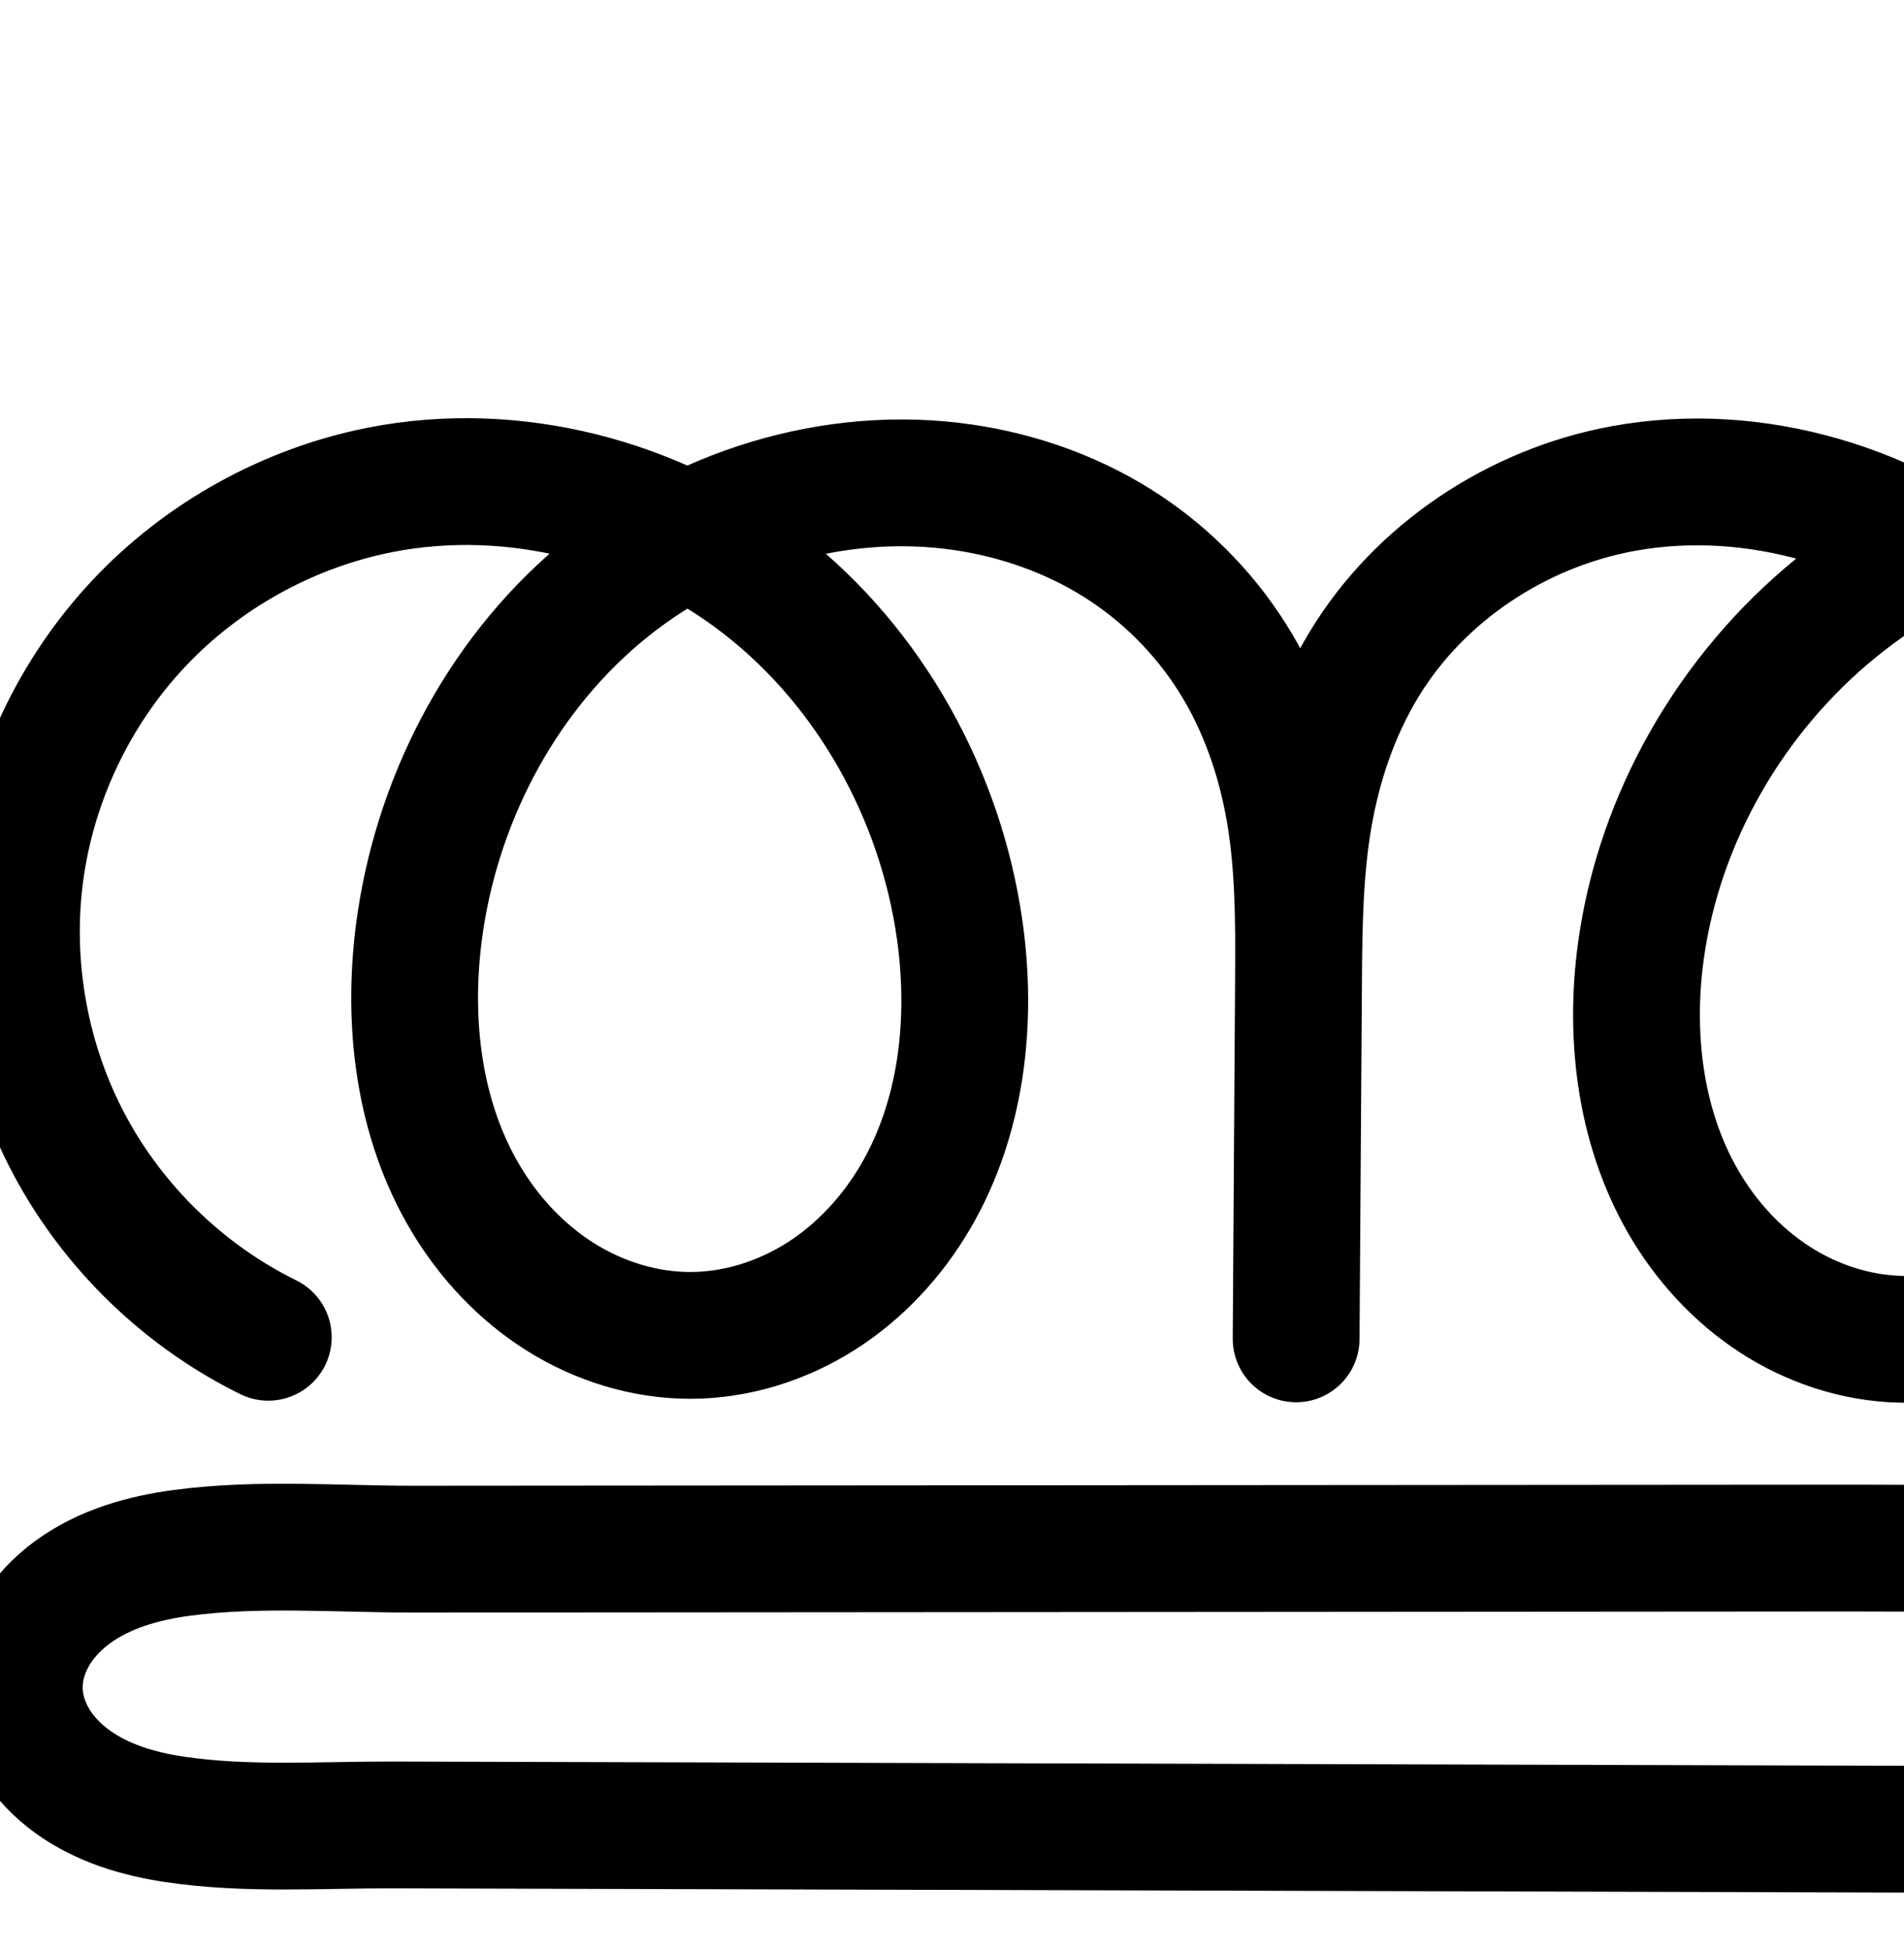 <?xml version="1.0" encoding="UTF-8" standalone="no"?>
<!-- Created with Inkscape (http://www.inkscape.org/) -->

<svg
   xmlns:dc="http://purl.org/dc/elements/1.1/"
   xmlns:cc="http://creativecommons.org/ns#"
   xmlns:rdf="http://www.w3.org/1999/02/22-rdf-syntax-ns#"
   xmlns:svg="http://www.w3.org/2000/svg"
   xmlns="http://www.w3.org/2000/svg"
   xmlns:sodipodi="http://sodipodi.sourceforge.net/DTD/sodipodi-0.dtd"
   xmlns:inkscape="http://www.inkscape.org/namespaces/inkscape"
   width="2000"
   height="2048"
   id="svg2992"
   version="1.1"
   inkscape:version="0.91 r13725"
   sodipodi:docname="ത്തൂ.svg">
  <defs
     id="defs5498">
    <inkscape:path-effect
       effect="spiro"
       id="path-effect3891"
       is_visible="true" />
    <inkscape:path-effect
       is_visible="true"
       id="path-effect4141-3-4-6-8-9-5-4-1"
       effect="spiro" />
    <inkscape:path-effect
       is_visible="true"
       id="path-effect4141-3-4-6-8-9-5-4-1-8"
       effect="spiro" />
    <inkscape:path-effect
       effect="spiro"
       id="path-effect4141-3-4-6-8-9-5-5-5"
       is_visible="true" />
    <inkscape:path-effect
       effect="spiro"
       id="path-effect4141-3-4-6-8-9-5-5-5-0"
       is_visible="true" />
  </defs>
  <sodipodi:namedview
     inkscape:window-height="851"
     inkscape:window-width="1600"
     inkscape:pageshadow="2"
     inkscape:pageopacity="0.0"
     borderopacity="1.0"
     bordercolor="#666666"
     pagecolor="#ffffff"
     id="base"
     showgrid="true"
     showguides="true"
     inkscape:guide-bbox="true"
     inkscape:zoom="0.32102648"
     inkscape:cx="1143.5378"
     inkscape:cy="-484.08577"
     inkscape:window-x="1599"
     inkscape:window-y="-1"
     inkscape:current-layer="layer1"
     inkscape:window-maximized="1">
    <inkscape:grid
       type="xygrid"
       id="grid3769"
       empspacing="3"
       visible="true"
       enabled="true"
       snapvisiblegridlinesonly="true"
       spacingx="4px"
       units="px"
       dotted="true"
       spacingy="4px" />
    <sodipodi:guide
       orientation="0,1"
       position="-1040,1600"
       id="guide2985" />
    <sodipodi:guide
       orientation="0,1"
       position="-480,576"
       id="guide3939" />
  </sodipodi:namedview>
  <g
     inkscape:label="Layer 1"
     inkscape:groupmode="layer"
     id="layer1"
     transform="translate(0,1048)">
    <path
       style="fill:none;fill-rule:evenodd;stroke:#000000;stroke-width:133.174;stroke-linecap:round;stroke-linejoin:round;stroke-miterlimit:4;stroke-dasharray:none;stroke-opacity:1"
       d="m 2735.154,875.171 -2321.579,-6.519 c -76.899,-0.216 -154.373,5.454 -230.432,-5.888 -38.029,-5.671 -76.018,-17.067 -107.151,-39.63 C 60.426,811.852 46.751,797.794 36.813,781.337 26.874,764.88 20.756,745.975 20.272,726.756 19.759,706.39 25.593,686.075 35.763,668.422 45.932,650.768 60.328,635.719 76.82,623.758 109.804,599.836 150.326,588.32 190.715,582.945 c 80.779,-10.751 162.781,-3.868 244.272,-3.929 l 1509.146,-1.133 c 135.49,-0.102 272.01,4.974 405.651,-17.337 66.82,-11.155 132.975,-30.381 191.731,-64.103 58.756,-33.722 110.007,-82.979 138.078,-144.635 31.7,-69.625 31.305,-153.11 -1.052,-222.432 -32.357,-69.322 -96.095,-123.24 -169.823,-143.657 51.456,-8.582 99.76,-35.011 134.734,-73.718 34.973,-38.707 56.385,-89.436 59.721,-141.495 2.968,-46.305 -8.161,-93.142 -29.803,-134.186 -21.642,-41.044 -53.577,-76.339 -91.04,-103.715 -74.927,-54.752 -169.875,-76.913 -262.673,-77.499 -140.96,-0.89 -282.387,46.8 -391.637,135.879 -109.249,89.079 -184.885,219.41 -204.272,359.033 -12.929,93.118 -0.274,192.026 49.051,272.058 24.663,40.016 58.248,74.758 98.45,99.116 40.202,24.358 87.059,38.111 134.06,37.42 47.141,-0.693 93.688,-15.897 133.331,-41.416 39.643,-25.519 72.444,-61.125 96.497,-101.674 48.105,-81.099 60.433,-179.7 50.049,-273.42 -15.459,-139.521 -81.328,-274.459 -187.847,-365.885 -106.519,-91.427 -253.812,-136.276 -391.923,-111.168 -111.505,20.271 -214.227,88.149 -272.85,185.143 -29.311,48.497 -47.847,103.08 -57.545,158.91 -9.698,55.83 -10.593,112.767 -10.976,169.433 l -2.568,379.601 2.498,-381.909 c 0.377,-57.622 0.18,-115.566 -9.573,-172.358 -9.753,-56.792 -29.105,-112.242 -59.845,-160.981 -30.74,-48.739 -72.62,-90.388 -121.507,-120.892 -48.887,-30.504 -104.45,-49.886 -161.468,-58.211 -135.642,-19.806 -278.015,24.618 -382.681,113.139 -104.666,88.522 -171.447,218.762 -188.921,354.724 -12.279,95.541 -0.119,196.636 49.314,279.312 24.716,41.338 58.532,77.482 99.31,103.11 40.779,25.628 88.575,40.504 136.738,40.438 48.296,-0.066 96.181,-15.158 136.954,-41.044 40.773,-25.886 74.487,-62.326 98.993,-103.944 C 1010.299,126.286 1021.593,24.727 1008.138,-70.923 988.262,-212.221 914.49,-346.315 802.038,-434.15 689.587,-521.985 539.022,-561.12 399.042,-533.442 302.63,-514.378 212.571,-464.431 145.345,-392.741 78.119,-321.051 34.056,-227.971 21.221,-130.534 8.386,-33.097 26.842,68.219 73.21,154.872 119.578,241.525 193.631,313.09 281.818,356.47"
       id="path4139-1-0-4-2-2-4-3-2"
       inkscape:path-effect="#path-effect4141-3-4-6-8-9-5-5-5"
       inkscape:original-d="m 2735.1544,875.17125 -2321.57863,-6.5186 c -112.2565,-0.3152 -393.583349,-2.5241 -393.303389,-141.8963 0.29478,-146.748 268.582389,-147.6312 414.714589,-147.7408 l 1509.14643,-1.1326 c 138.3597,-0.10384 631.3638,8.32529 735.4602,-226.07381 54.6584,-123.07693 -170.8744,-366.089016 -170.8744,-366.089016 0,0 201.5924,-118.793604 194.4549,-215.213414 -12.219,-165.06499 -218.0001,-315.7995 -383.5163,-315.39984 -258.2078,0.62346 -560.5992,239.12926 -595.9083,494.912204 -22.6183,163.849576 116.1592,409.562026 281.5597,408.593426 167.2666,-0.9796 304.0985,-251.0035 279.8771,-416.510026 -36.2403,-247.631904 -332.2291,-513.905024 -579.7707,-477.053284 -203.2945,30.26459 -339.8132,283.21068 -341.3712,513.485184 l -2.5683,379.600526 2.4985,-381.908526 C 1365.7283,-291.83243 1216.8219,-507.0353 1011.5809,-536.21604 767.81107,-570.87475 475.70597,-311.96833 439.97907,-68.352726 415.30517,99.894102 555.29587,355.1005 725.34137,354.5073 895.62267,353.9132 1036.5001,96.981002 1008.1383,-70.922826 965.67721,-322.29573 634.32757,-631.58505 399.04237,-533.44159 122.90284,-418.25683 -103.69026,58.481004 281.81757,356.4704"
       inkscape:connector-curvature="0"
       sodipodi:nodetypes="csassacaaaaaascsaaaaac" />
    <path
       style="color:#000000;font-style:normal;font-variant:normal;font-weight:normal;font-stretch:normal;font-size:medium;line-height:normal;font-family:sans-serif;text-indent:0;text-align:start;text-decoration:none;text-decoration-line:none;text-decoration-style:solid;text-decoration-color:#000000;letter-spacing:normal;word-spacing:normal;text-transform:none;direction:ltr;block-progression:tb;writing-mode:lr-tb;baseline-shift:baseline;text-anchor:start;white-space:normal;clip-rule:nonzero;display:inline;overflow:visible;visibility:visible;opacity:1;isolation:auto;mix-blend-mode:normal;color-interpolation:sRGB;color-interpolation-filters:linearRGB;solid-color:#000000;solid-opacity:1;fill:#000000;fill-opacity:1;fill-rule:evenodd;stroke:none;stroke-width:133.174;stroke-linecap:round;stroke-linejoin:round;stroke-miterlimit:4;stroke-dasharray:none;stroke-dashoffset:0;stroke-opacity:1;color-rendering:auto;image-rendering:auto;shape-rendering:auto;text-rendering:auto;enable-background:accumulate"
       d="m 2169.428,1266.318 c -100.319,-0.633 -200.413,20.824 -291.553,62.52 -102.282,-51.771 -220.09,-72.399 -335.019,-51.506 -130.162,23.662 -248.607,101.519 -317.928,216.213 -3.433,5.68 -6.634,11.458 -9.803,17.246 -4.699,-8.656 -9.6,-17.229 -14.898,-25.629 -36.167,-57.344 -85.088,-105.989 -142.578,-141.861 -57.364,-35.794 -121.579,-58.043 -187.098,-67.609 -102.374,-14.948 -206.239,1.662 -299.215,43.061 -104.388,-46.437 -222.113,-62.211 -335.861,-39.719 -110.383,21.826 -212.386,78.397 -289.354,160.475 -76.967,82.078 -126.873,187.502 -141.568,299.059 -14.695,111.556 6.208,226.308 59.295,325.518 53.087,99.209 136.962,180.267 237.928,229.934 a 66.594,66.594 0 1 0 58.783,-119.5 c -75.408,-37.094 -139.64,-99.167 -179.289,-173.264 -39.649,-74.096 -55.657,-161.977 -44.682,-245.295 10.975,-83.318 49.193,-164.054 106.678,-225.356 57.485,-61.301 135.602,-104.624 218.043,-120.926 53.893,-10.656 110.438,-9.455 165.23,1.953 -113.424,99.94 -184.223,241.231 -203.256,389.326 -13.744,106.944 -1.025,222.901 58.209,321.969 a 66.594,66.594 0 0 0 0,0 c 29.671,49.624 70.411,93.504 121.029,125.316 50.797,31.924 110.325,50.731 172.26,50.647 62.108,-0.085 121.751,-19.163 172.553,-51.416 50.623,-32.139 91.25,-76.388 120.682,-126.371 58.758,-99.787 70.487,-216.327 55.41,-323.506 -20.756,-147.547 -93.274,-287.177 -206.328,-385.94 44.517,-8.863 90.081,-10.633 134.211,-4.189 48.519,7.085 95.43,23.6 135.84,48.814 40.283,25.136 75.123,59.789 100.436,99.924 25.31,40.13 42.051,87.292 50.541,136.728 8.5,49.493 8.987,103.474 8.613,160.652 l -2.494,381.438 -0,0.455 0,0.016 a 66.594,66.594 0 0 0 133.17,0.887 l 0,-0.016 2.568,-379.586 c 0.381,-56.266 1.486,-109.497 9.996,-158.486 8.502,-48.946 24.629,-95.66 48.928,-135.863 47.925,-79.293 134.923,-137.193 227.772,-154.072 55.299,-10.053 113.424,-6.43 169.072,8.463 -0.149,0.121 -0.306,0.232 -0.455,0.353 -122.237,99.668 -206.291,244.082 -228.147,401.482 -14.627,105.342 -1.194,219.59 58.318,316.152 29.797,48.347 70.486,90.747 120.631,121.129 50.313,30.485 108.907,47.942 169.543,47.051 60.809,-0.894 118.926,-20.163 168.394,-52.006 49.291,-31.729 88.847,-75.01 117.725,-123.695 57.639,-97.174 70.543,-210.189 58.961,-314.723 -16.241,-146.588 -81.828,-288.278 -190.565,-390.902 51.432,-14.858 105.044,-22.511 158.434,-22.174 82.485,0.521 163.606,20.682 223.807,64.674 30.005,21.926 55.045,49.94 71.428,81.01 a 66.594,66.594 0 0 0 0,0 c 16.286,30.887 24.357,66.028 22.252,98.869 -2.35,36.67 -18.043,73.849 -42.678,101.113 -24.635,27.264 -60.037,46.635 -96.281,52.68 a 66.594,66.594 0 0 0 -6.816,129.852 c 54.181,15.004 103.477,56.704 127.256,107.648 23.779,50.944 24.085,115.511 0.789,166.678 -20.948,46.01 -61.648,86.364 -110.623,114.473 -49.517,28.419 -107.946,45.891 -169.551,56.176 -124.758,20.828 -257.549,16.325 -394.736,16.428 l -1509.146,1.133 c -77.708,0.058 -162.702,-7.506 -253.006,4.512 -46.944,6.248 -98.459,19.74 -144.203,52.916 l 0,-0 c -23.073,16.733 -44.097,38.306 -59.664,65.33 -15.7,27.255 -25.218,59.066 -24.357,93.25 0.812,32.238 10.755,61.902 26.107,87.324 15.237,25.231 35.258,45.461 57.104,61.293 43.348,31.416 91.904,44.936 136.406,51.572 85.784,12.792 166.565,6.411 240.066,6.617 l 2321.578,6.518 a 66.594,66.594 0 1 0 0.375,-133.174 l -2321.58,-6.518 c -80.298,-0.226 -154.464,4.731 -220.797,-5.16 -31.557,-4.706 -58.978,-13.976 -77.896,-27.688 -9.288,-6.731 -16.616,-14.622 -21.256,-22.305 -4.524,-7.492 -6.818,-15.634 -6.975,-21.834 -0.165,-6.548 1.985,-15.37 6.623,-23.422 4.771,-8.283 12.542,-16.81 22.453,-23.998 20.224,-14.668 49.75,-24.208 83.584,-28.711 71.253,-9.483 150.265,-3.282 235.539,-3.346 l 1509.146,-1.133 c 133.794,-0.1 274.041,5.547 416.565,-18.246 72.036,-12.026 145.918,-33.005 213.912,-72.029 68.536,-39.335 130.341,-97.494 165.535,-174.795 40.103,-88.084 39.618,-190.485 -1.316,-278.186 -19.803,-42.427 -48.384,-79.74 -83.113,-109.951 13.26,-10.425 25.683,-21.992 37.094,-34.621 45.312,-50.149 72.443,-114.427 76.766,-181.877 3.831,-59.769 -10.356,-118.301 -37.353,-169.502 -26.901,-51.018 -65.732,-93.594 -110.654,-126.42 -89.653,-65.513 -198.428,-89.671 -301.539,-90.322 z M 571.568,1469.16 c 13.444,8.291 26.429,17.276 38.83,26.963 97.676,76.294 163.63,195.48 181.15,320.027 11.834,84.122 0.973,170.7 -38.291,237.381 -19.579,33.252 -46.38,61.882 -77.303,81.514 -30.744,19.518 -66.871,30.625 -101.355,30.672 -34.392,0.047 -70.454,-10.896 -101.215,-30.229 -30.939,-19.444 -57.83,-47.853 -77.592,-80.904 -39.632,-66.284 -51.233,-152.514 -40.42,-236.652 15.425,-120.02 75.134,-235.625 165.875,-312.369 15.782,-13.348 32.67,-25.461 50.32,-36.402 z m 1302.359,12.584 c 10.123,7.202 19.997,14.732 29.393,22.797 92.243,79.173 151.337,199.077 165.033,322.691 9.186,82.905 -2.567,167.093 -41.137,232.117 -19.227,32.414 -45.272,60.346 -75.268,79.654 -29.818,19.194 -64.796,30.334 -98.269,30.826 -33.365,0.491 -68.486,-9.558 -98.576,-27.789 -30.259,-18.334 -56.74,-45.419 -76.268,-77.103 -39.137,-63.502 -51.015,-147.07 -39.783,-227.963 16.918,-121.846 84.135,-238.097 180.397,-316.586 17.233,-14.051 35.477,-26.913 54.478,-38.645 z"
       id="path4139-1-0-4-2-2-4-3-2-0"
       inkscape:connector-curvature="0" />
  </g>
</svg>
